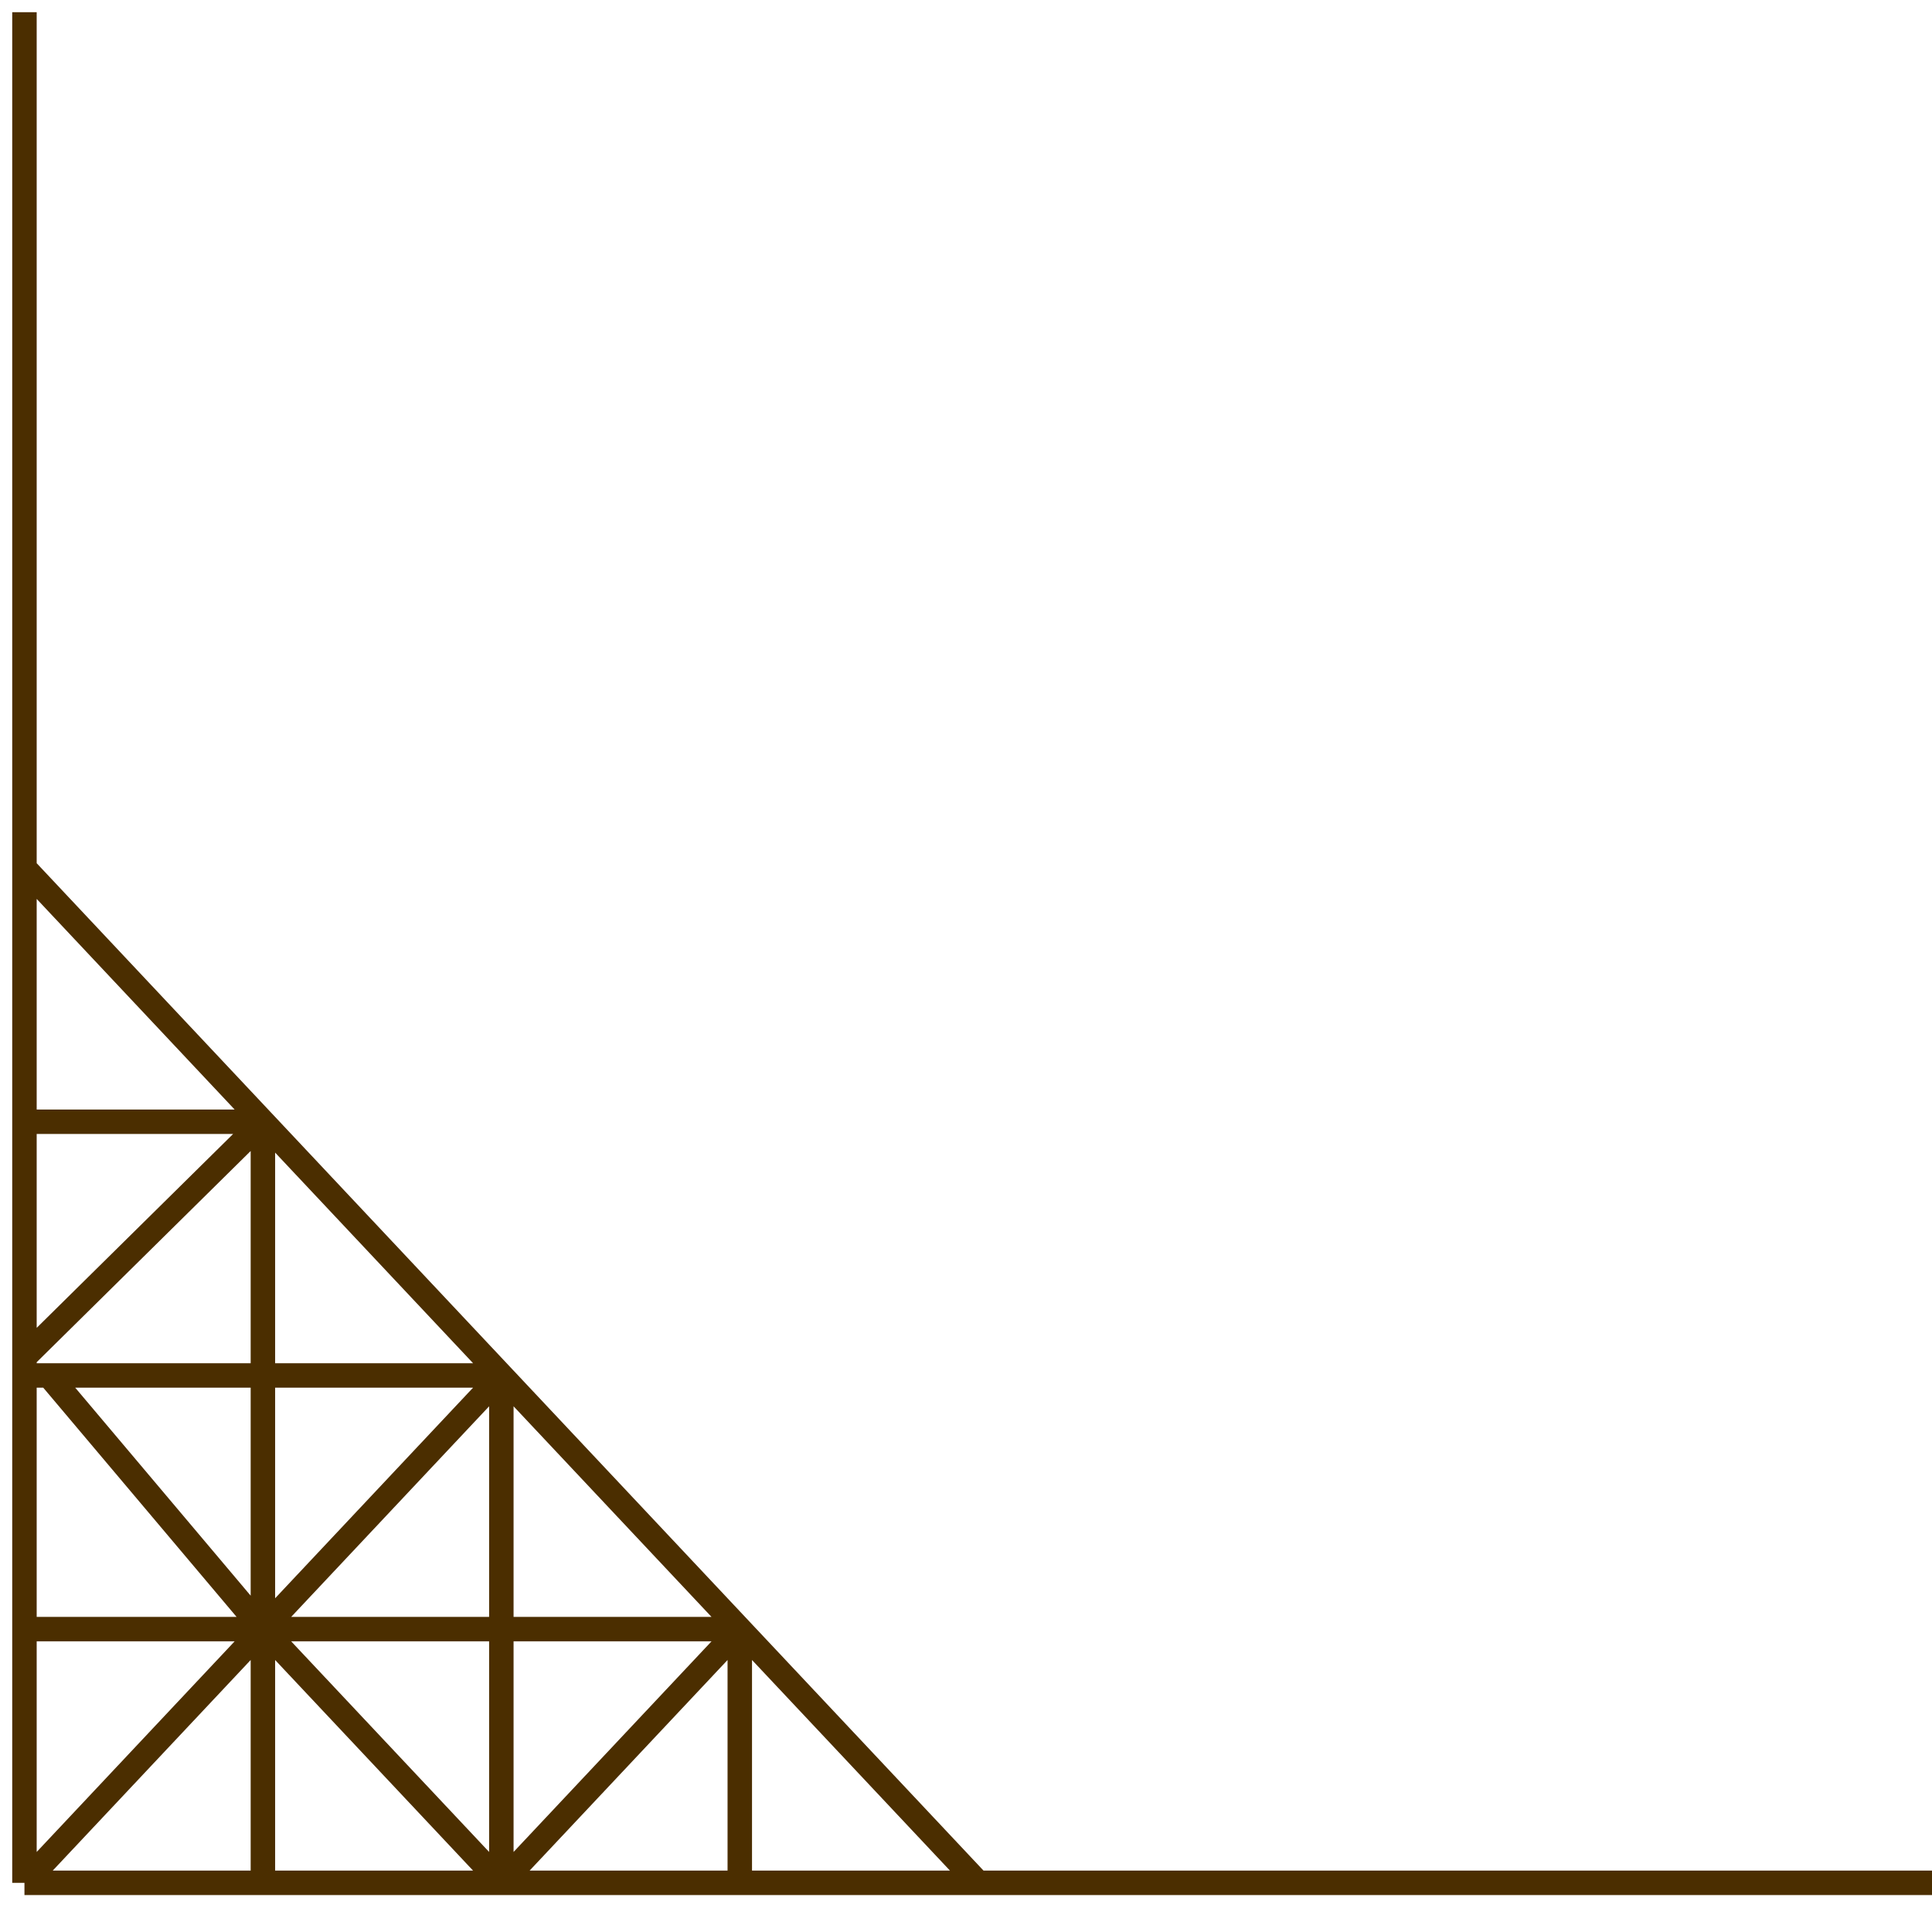 <svg width="79" height="78" viewBox="0 0 79 78" fill="none" xmlns="http://www.w3.org/2000/svg">
<path d="M1 0.5V35.5M1 77V56.25M1 77H20.5M1 77L10.75 66.625M79 77H40M40 77L30.25 66.625M40 77H30.25M1 35.5L10.75 45.875M1 35.5V45.875M20.5 56.25L10.75 66.625M20.5 56.25L30.25 66.625M20.5 56.25L10.75 45.875M20.5 56.25H10.75M20.5 56.25V66.625M1 56.25H2M1 56.25V55.5M20.5 77L10.75 66.625M20.5 77L30.25 66.625M20.5 77H30.25M20.5 77V66.625M10.75 66.625L2 56.25M10.75 66.625V56.25M10.75 66.625V76.5M10.75 66.625H20.5M10.75 66.625H1.5M2 56.25H10.75M30.25 66.625V77M30.25 66.625H20.5M1 55.5L10.75 45.875M1 55.5V45.875M10.75 45.875H1M10.75 45.875V56.25" stroke="#4B2E00"/>
</svg>
